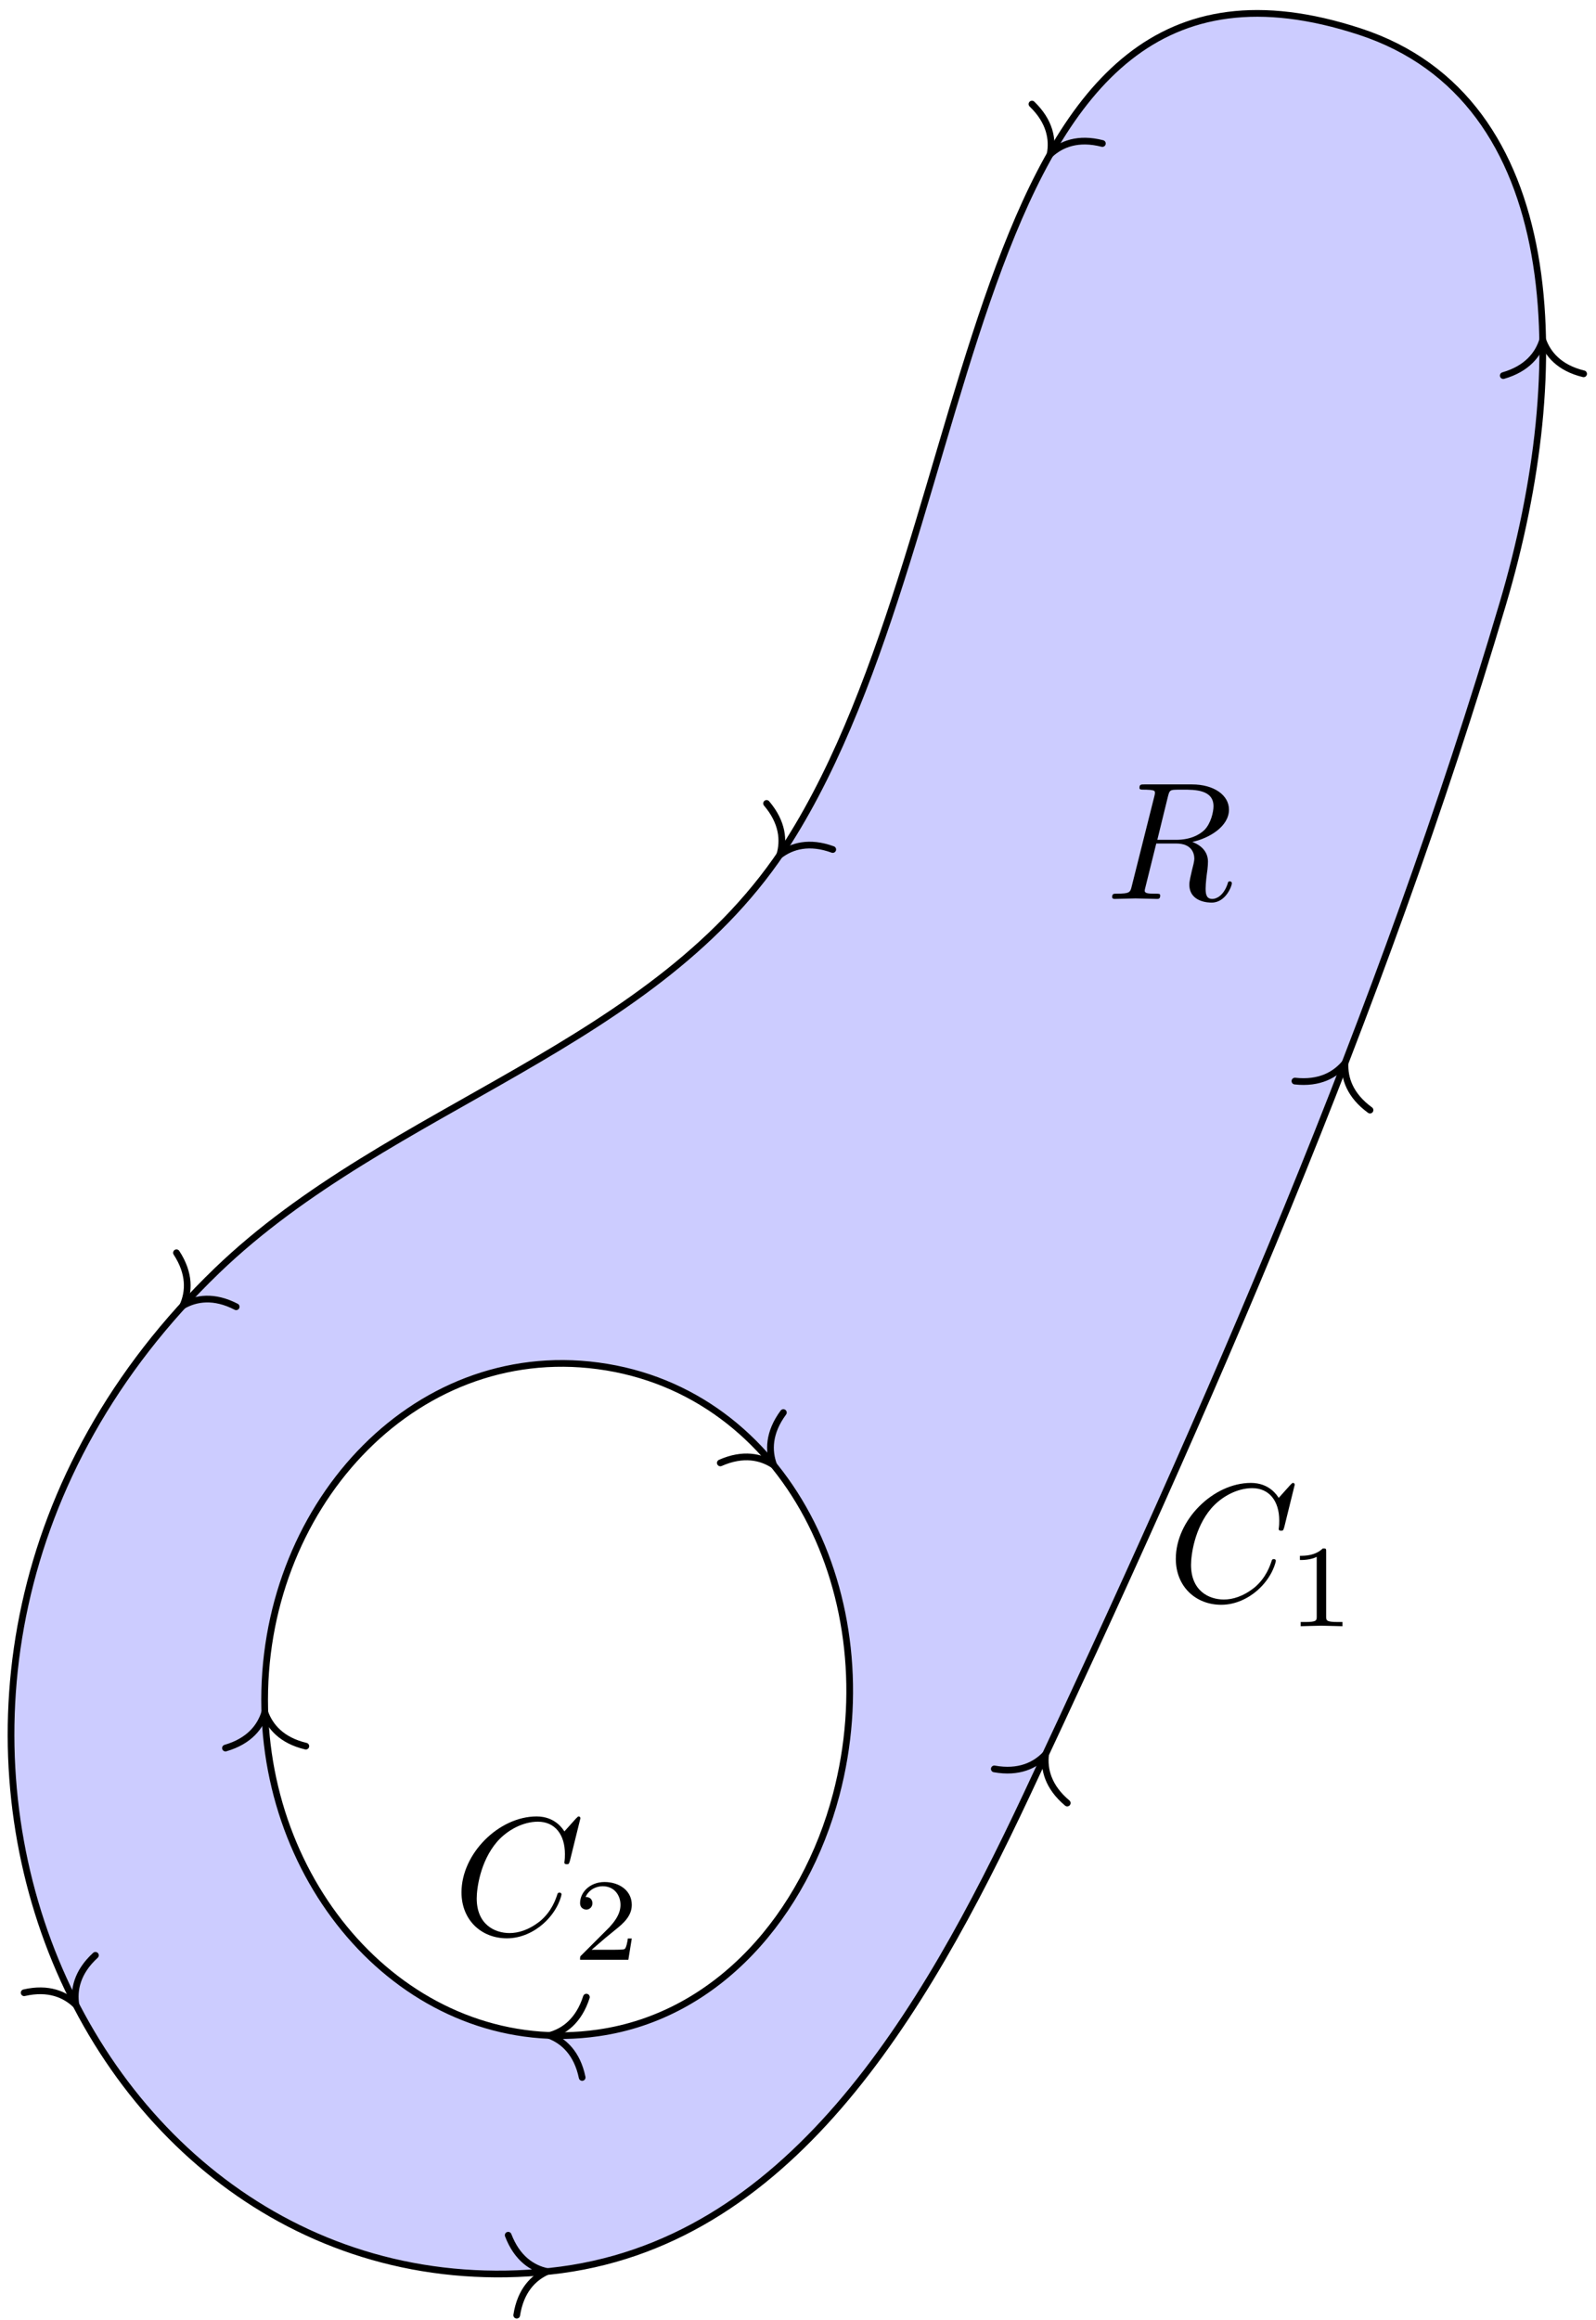 <?xml version="1.0" encoding="UTF-8"?>
<svg xmlns="http://www.w3.org/2000/svg" xmlns:xlink="http://www.w3.org/1999/xlink" width="95pt" height="138pt" viewBox="0 0 95 138" version="1.1">
<defs>
<g>
<symbol overflow="visible" id="glyph0-0">
<path style="stroke:none;" d=""/>
</symbol>
<symbol overflow="visible" id="glyph0-1">
<path style="stroke:none;" d="M 3.734 -6.125 C 3.797 -6.359 3.828 -6.453 4.016 -6.484 C 4.109 -6.5 4.422 -6.5 4.625 -6.5 C 5.328 -6.5 6.438 -6.5 6.438 -5.516 C 6.438 -5.172 6.281 -4.484 5.891 -4.094 C 5.625 -3.844 5.109 -3.516 4.203 -3.516 L 3.094 -3.516 Z M 5.172 -3.391 C 6.188 -3.609 7.359 -4.312 7.359 -5.312 C 7.359 -6.172 6.469 -6.812 5.156 -6.812 L 2.328 -6.812 C 2.125 -6.812 2.031 -6.812 2.031 -6.609 C 2.031 -6.5 2.125 -6.5 2.312 -6.5 C 2.328 -6.5 2.516 -6.5 2.688 -6.484 C 2.875 -6.453 2.953 -6.453 2.953 -6.312 C 2.953 -6.281 2.953 -6.25 2.922 -6.125 L 1.578 -0.781 C 1.484 -0.391 1.469 -0.312 0.672 -0.312 C 0.5 -0.312 0.406 -0.312 0.406 -0.109 C 0.406 0 0.531 0 0.547 0 C 0.828 0 1.531 -0.031 1.797 -0.031 C 2.078 -0.031 2.797 0 3.078 0 C 3.156 0 3.266 0 3.266 -0.203 C 3.266 -0.312 3.188 -0.312 2.984 -0.312 C 2.625 -0.312 2.344 -0.312 2.344 -0.484 C 2.344 -0.547 2.359 -0.594 2.375 -0.656 L 3.031 -3.297 L 4.219 -3.297 C 5.125 -3.297 5.297 -2.734 5.297 -2.391 C 5.297 -2.25 5.219 -1.938 5.156 -1.703 C 5.094 -1.422 5 -1.062 5 -0.859 C 5 0.219 6.203 0.219 6.328 0.219 C 7.172 0.219 7.531 -0.781 7.531 -0.922 C 7.531 -1.047 7.422 -1.047 7.406 -1.047 C 7.312 -1.047 7.297 -0.984 7.281 -0.906 C 7.031 -0.172 6.594 0 6.375 0 C 6.047 0 5.969 -0.219 5.969 -0.609 C 5.969 -0.922 6.031 -1.422 6.078 -1.75 C 6.094 -1.891 6.109 -2.078 6.109 -2.219 C 6.109 -2.984 5.438 -3.297 5.172 -3.391 Z M 5.172 -3.391 "/>
</symbol>
<symbol overflow="visible" id="glyph0-2">
<path style="stroke:none;" d="M 7.578 -6.922 C 7.578 -6.953 7.562 -7.031 7.469 -7.031 C 7.438 -7.031 7.422 -7.016 7.312 -6.906 L 6.625 -6.141 C 6.531 -6.281 6.078 -7.031 4.969 -7.031 C 2.734 -7.031 0.5 -4.828 0.5 -2.516 C 0.5 -0.875 1.672 0.219 3.203 0.219 C 4.062 0.219 4.828 -0.172 5.359 -0.641 C 6.281 -1.453 6.453 -2.359 6.453 -2.391 C 6.453 -2.5 6.344 -2.5 6.328 -2.5 C 6.266 -2.5 6.219 -2.469 6.203 -2.391 C 6.109 -2.109 5.875 -1.391 5.188 -0.812 C 4.5 -0.266 3.875 -0.094 3.359 -0.094 C 2.469 -0.094 1.406 -0.609 1.406 -2.156 C 1.406 -2.734 1.609 -4.344 2.609 -5.516 C 3.219 -6.219 4.156 -6.719 5.047 -6.719 C 6.062 -6.719 6.656 -5.953 6.656 -4.797 C 6.656 -4.391 6.625 -4.391 6.625 -4.281 C 6.625 -4.188 6.734 -4.188 6.766 -4.188 C 6.891 -4.188 6.891 -4.203 6.953 -4.391 Z M 7.578 -6.922 "/>
</symbol>
<symbol overflow="visible" id="glyph1-0">
<path style="stroke:none;" d=""/>
</symbol>
<symbol overflow="visible" id="glyph1-1">
<path style="stroke:none;" d="M 2.328 -4.438 C 2.328 -4.625 2.328 -4.625 2.125 -4.625 C 1.672 -4.188 1.047 -4.188 0.766 -4.188 L 0.766 -3.938 C 0.922 -3.938 1.391 -3.938 1.766 -4.125 L 1.766 -0.578 C 1.766 -0.344 1.766 -0.25 1.078 -0.25 L 0.812 -0.25 L 0.812 0 C 0.938 0 1.797 -0.031 2.047 -0.031 C 2.266 -0.031 3.141 0 3.297 0 L 3.297 -0.25 L 3.031 -0.25 C 2.328 -0.25 2.328 -0.344 2.328 -0.578 Z M 2.328 -4.438 "/>
</symbol>
<symbol overflow="visible" id="glyph1-2">
<path style="stroke:none;" d="M 3.516 -1.266 L 3.281 -1.266 C 3.266 -1.109 3.188 -0.703 3.094 -0.641 C 3.047 -0.594 2.516 -0.594 2.406 -0.594 L 1.125 -0.594 C 1.859 -1.234 2.109 -1.438 2.516 -1.766 C 3.031 -2.172 3.516 -2.609 3.516 -3.266 C 3.516 -4.109 2.781 -4.625 1.891 -4.625 C 1.031 -4.625 0.438 -4.016 0.438 -3.375 C 0.438 -3.031 0.734 -2.984 0.812 -2.984 C 0.969 -2.984 1.172 -3.109 1.172 -3.359 C 1.172 -3.484 1.125 -3.734 0.766 -3.734 C 0.984 -4.219 1.453 -4.375 1.781 -4.375 C 2.484 -4.375 2.844 -3.828 2.844 -3.266 C 2.844 -2.656 2.406 -2.188 2.188 -1.938 L 0.516 -0.266 C 0.438 -0.203 0.438 -0.188 0.438 0 L 3.312 0 Z M 3.516 -1.266 "/>
</symbol>
</g>
</defs>
<g id="surface1">
<path style=" stroke:none;fill-rule:nonzero;fill:rgb(0%,0%,100%);fill-opacity:0.2;" d="M 32.766 135.113 C 46.902 133.605 54.938 119.91 61.113 106.766 C 71.945 83.707 82.215 60.332 89.457 35.898 C 93.617 21.875 93.195 5.898 80.953 1.883 C 56.926 -6 59.059 30.965 46.938 50.07 C 39.16 62.328 23.262 65.629 12.922 75.582 C -12.09 99.664 4.484 138.125 32.766 135.113 Z M 15.758 101.664 C 15.473 89.812 24.527 79.773 35.602 81.254 C 46.824 82.754 52.863 95.047 49.773 106.766 C 47.898 113.875 42.766 119.918 35.602 120.938 C 24.926 122.461 16.031 113.059 15.758 101.664 Z M 15.758 101.664 "/>
<path style="fill:none;stroke-width:0.399;stroke-linecap:butt;stroke-linejoin:miter;stroke:rgb(0%,0%,0%);stroke-opacity:1;stroke-miterlimit:10;" d="M 0.001 -0.001 C 14.137 1.507 22.172 15.202 28.348 28.346 C 39.18 51.405 49.45 74.78 56.692 99.214 C 60.852 113.237 60.43 129.214 48.188 133.229 C 24.161 141.112 26.294 104.147 14.172 85.042 C 6.395 72.784 -9.503 69.483 -19.843 59.53 C -44.855 35.448 -28.281 -3.013 0.001 -0.001 Z M 0.001 -0.001 " transform="matrix(1,0,0,-1,32.765,135.112)"/>
<path style="fill:none;stroke-width:0.399;stroke-linecap:round;stroke-linejoin:round;stroke:rgb(0%,0%,0%);stroke-opacity:1;stroke-miterlimit:10;" d="M -2.074 2.392 C -1.693 0.958 -0.851 0.279 -0.001 0 C -0.851 -0.278 -1.693 -0.958 -2.073 -2.389 " transform="matrix(0.995,-0.106,-0.106,-0.995,32.567,135.133)"/>
<path style="fill:none;stroke-width:0.399;stroke-linecap:round;stroke-linejoin:round;stroke:rgb(0%,0%,0%);stroke-opacity:1;stroke-miterlimit:10;" d="M -2.074 2.391 C -1.692 0.957 -0.851 0.28 0.002 -0.001 C -0.848 -0.278 -1.692 -0.956 -2.072 -2.389 " transform="matrix(0.425,-0.908,-0.908,-0.425,62.237,104.365)"/>
<path style="fill:none;stroke-width:0.399;stroke-linecap:round;stroke-linejoin:round;stroke:rgb(0%,0%,0%);stroke-opacity:1;stroke-miterlimit:10;" d="M -2.074 2.39 C -1.696 0.957 -0.849 0.281 -0.001 -0.001 C -0.85 -0.279 -1.692 -0.956 -2.074 -2.39 " transform="matrix(0.361,-0.935,-0.935,-0.361,80.062,63.237)"/>
<path style="fill:none;stroke-width:0.399;stroke-linecap:round;stroke-linejoin:round;stroke:rgb(0%,0%,0%);stroke-opacity:1;stroke-miterlimit:10;" d="M -2.073 2.393 C -1.694 0.958 -0.85 0.279 -0 -0.001 C -0.851 -0.279 -1.694 -0.956 -2.073 -2.39 " transform="matrix(-0.022,-1,-1,0.022,91.827,20.218)"/>
<path style="fill:none;stroke-width:0.399;stroke-linecap:round;stroke-linejoin:round;stroke:rgb(0%,0%,0%);stroke-opacity:1;stroke-miterlimit:10;" d="M -2.071 2.392 C -1.693 0.958 -0.85 0.279 0.001 0.001 C -0.851 -0.279 -1.694 -0.955 -2.072 -2.392 " transform="matrix(-0.49,0.876,0.876,0.49,62.507,9.179)"/>
<path style="fill:none;stroke-width:0.399;stroke-linecap:round;stroke-linejoin:round;stroke:rgb(0%,0%,0%);stroke-opacity:1;stroke-miterlimit:10;" d="M -2.071 2.392 C -1.693 0.955 -0.852 0.278 -0 0.002 C -0.848 -0.279 -1.692 -0.957 -2.07 -2.392 " transform="matrix(-0.573,0.823,0.823,0.573,46.412,50.87)"/>
<path style="fill:none;stroke-width:0.399;stroke-linecap:round;stroke-linejoin:round;stroke:rgb(0%,0%,0%);stroke-opacity:1;stroke-miterlimit:10;" d="M -2.073 2.392 C -1.695 0.957 -0.852 0.279 0.001 -0.001 C -0.852 -0.278 -1.695 -0.956 -2.071 -2.389 " transform="matrix(-0.672,0.743,0.743,0.672,10.888,77.672)"/>
<path style="fill:none;stroke-width:0.399;stroke-linecap:round;stroke-linejoin:round;stroke:rgb(0%,0%,0%);stroke-opacity:1;stroke-miterlimit:10;" d="M -2.073 2.393 C -1.695 0.957 -0.848 0.279 -0 -0.002 C -0.85 -0.279 -1.693 -0.955 -2.071 -2.39 " transform="matrix(0.465,0.887,0.887,-0.465,4.521,119.273)"/>
<path style="fill:none;stroke-width:0.399;stroke-linecap:butt;stroke-linejoin:miter;stroke:rgb(0%,0%,0%);stroke-opacity:1;stroke-miterlimit:10;" d="M -17.007 33.448 C -17.292 45.3 -8.238 55.339 2.837 53.858 C 14.059 52.358 20.098 40.065 17.008 28.346 C 15.133 21.237 10.001 15.194 2.837 14.175 C -7.839 12.651 -16.734 22.053 -17.007 33.448 Z M -17.007 33.448 " transform="matrix(1,0,0,-1,32.765,135.112)"/>
<path style="fill:none;stroke-width:0.399;stroke-linecap:round;stroke-linejoin:round;stroke:rgb(0%,0%,0%);stroke-opacity:1;stroke-miterlimit:10;" d="M -2.072 2.391 C -1.692 0.955 -0.849 0.279 -0 0.001 C -0.851 -0.28 -1.695 -0.955 -2.073 -2.392 " transform="matrix(-0.024,-1,-1,0.024,15.762,101.863)"/>
<path style="fill:none;stroke-width:0.399;stroke-linecap:round;stroke-linejoin:round;stroke:rgb(0%,0%,0%);stroke-opacity:1;stroke-miterlimit:10;" d="M -2.073 2.39 C -1.692 0.957 -0.849 0.279 -0 0.001 C -0.849 -0.278 -1.695 -0.958 -2.071 -2.391 " transform="matrix(0.626,0.785,0.785,-0.626,46.05,87.157)"/>
<path style="fill:none;stroke-width:0.399;stroke-linecap:round;stroke-linejoin:round;stroke:rgb(0%,0%,0%);stroke-opacity:1;stroke-miterlimit:10;" d="M -2.072 2.39 C -1.695 0.955 -0.85 0.28 0.002 0 C -0.848 -0.279 -1.692 -0.957 -2.07 -2.393 " transform="matrix(-0.999,-0.053,-0.053,0.999,32.709,121.09)"/>
<g style="fill:rgb(0%,0%,0%);fill-opacity:1;">
  <use xlink:href="#glyph0-1" x="65.794" y="53.477"/>
</g>
<g style="fill:rgb(0%,0%,0%);fill-opacity:1;">
  <use xlink:href="#glyph0-2" x="69.489" y="95.249"/>
</g>
<g style="fill:rgb(0%,0%,0%);fill-opacity:1;">
  <use xlink:href="#glyph1-1" x="76.61" y="96.743"/>
</g>
<g style="fill:rgb(0%,0%,0%);fill-opacity:1;">
  <use xlink:href="#glyph0-2" x="26.97" y="115.091"/>
</g>
<g style="fill:rgb(0%,0%,0%);fill-opacity:1;">
  <use xlink:href="#glyph1-2" x="34.09" y="116.586"/>
</g>
</g>
</svg>
